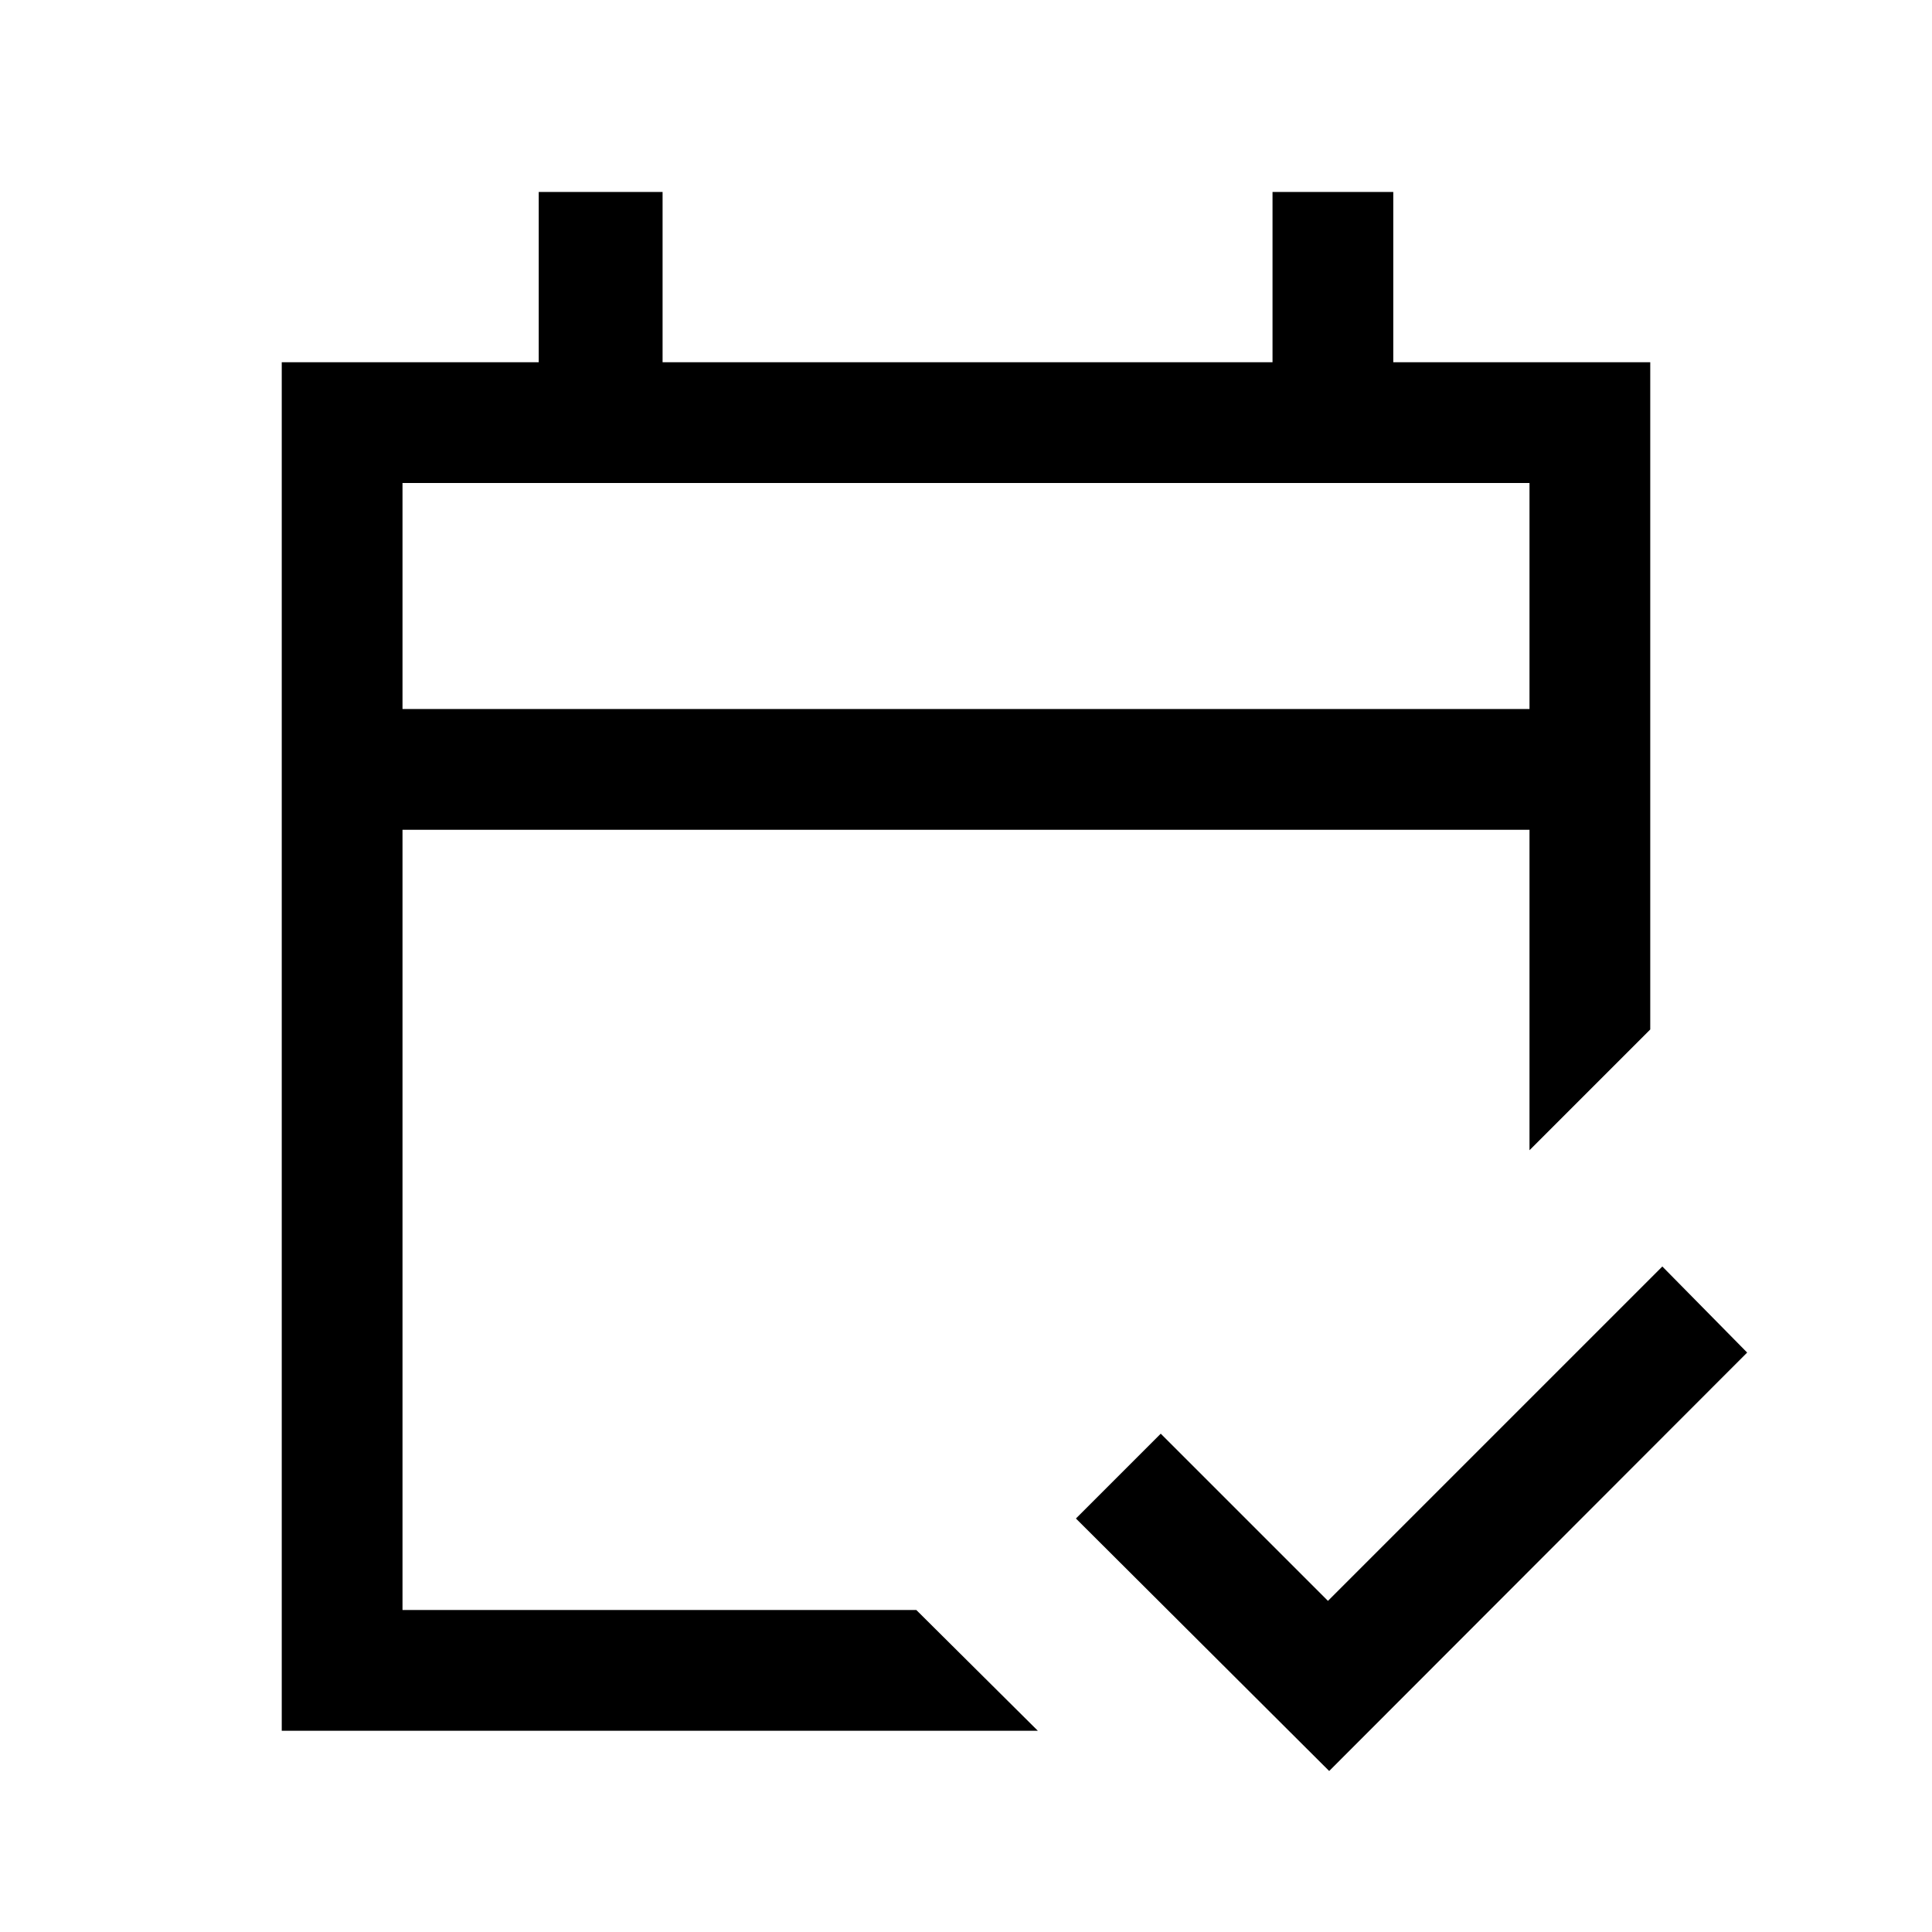 <svg xmlns="http://www.w3.org/2000/svg" height="24" viewBox="0 -960 960 960" width="24"><path d="M140-100v-680h127.69v-84.61h61.54V-780h303.08v-84.61h60V-780H820v331.54l-60 60v-159.23H200V-160h255.31l60.38 60H140Zm60-507.69h560V-720H200v112.31Zm0 0V-720v112.31ZM660.46-80 534.62-205.46l42.15-42.15 83.08 83.07L826-330.69l42.15 42.77L660.46-80Z"/></svg>